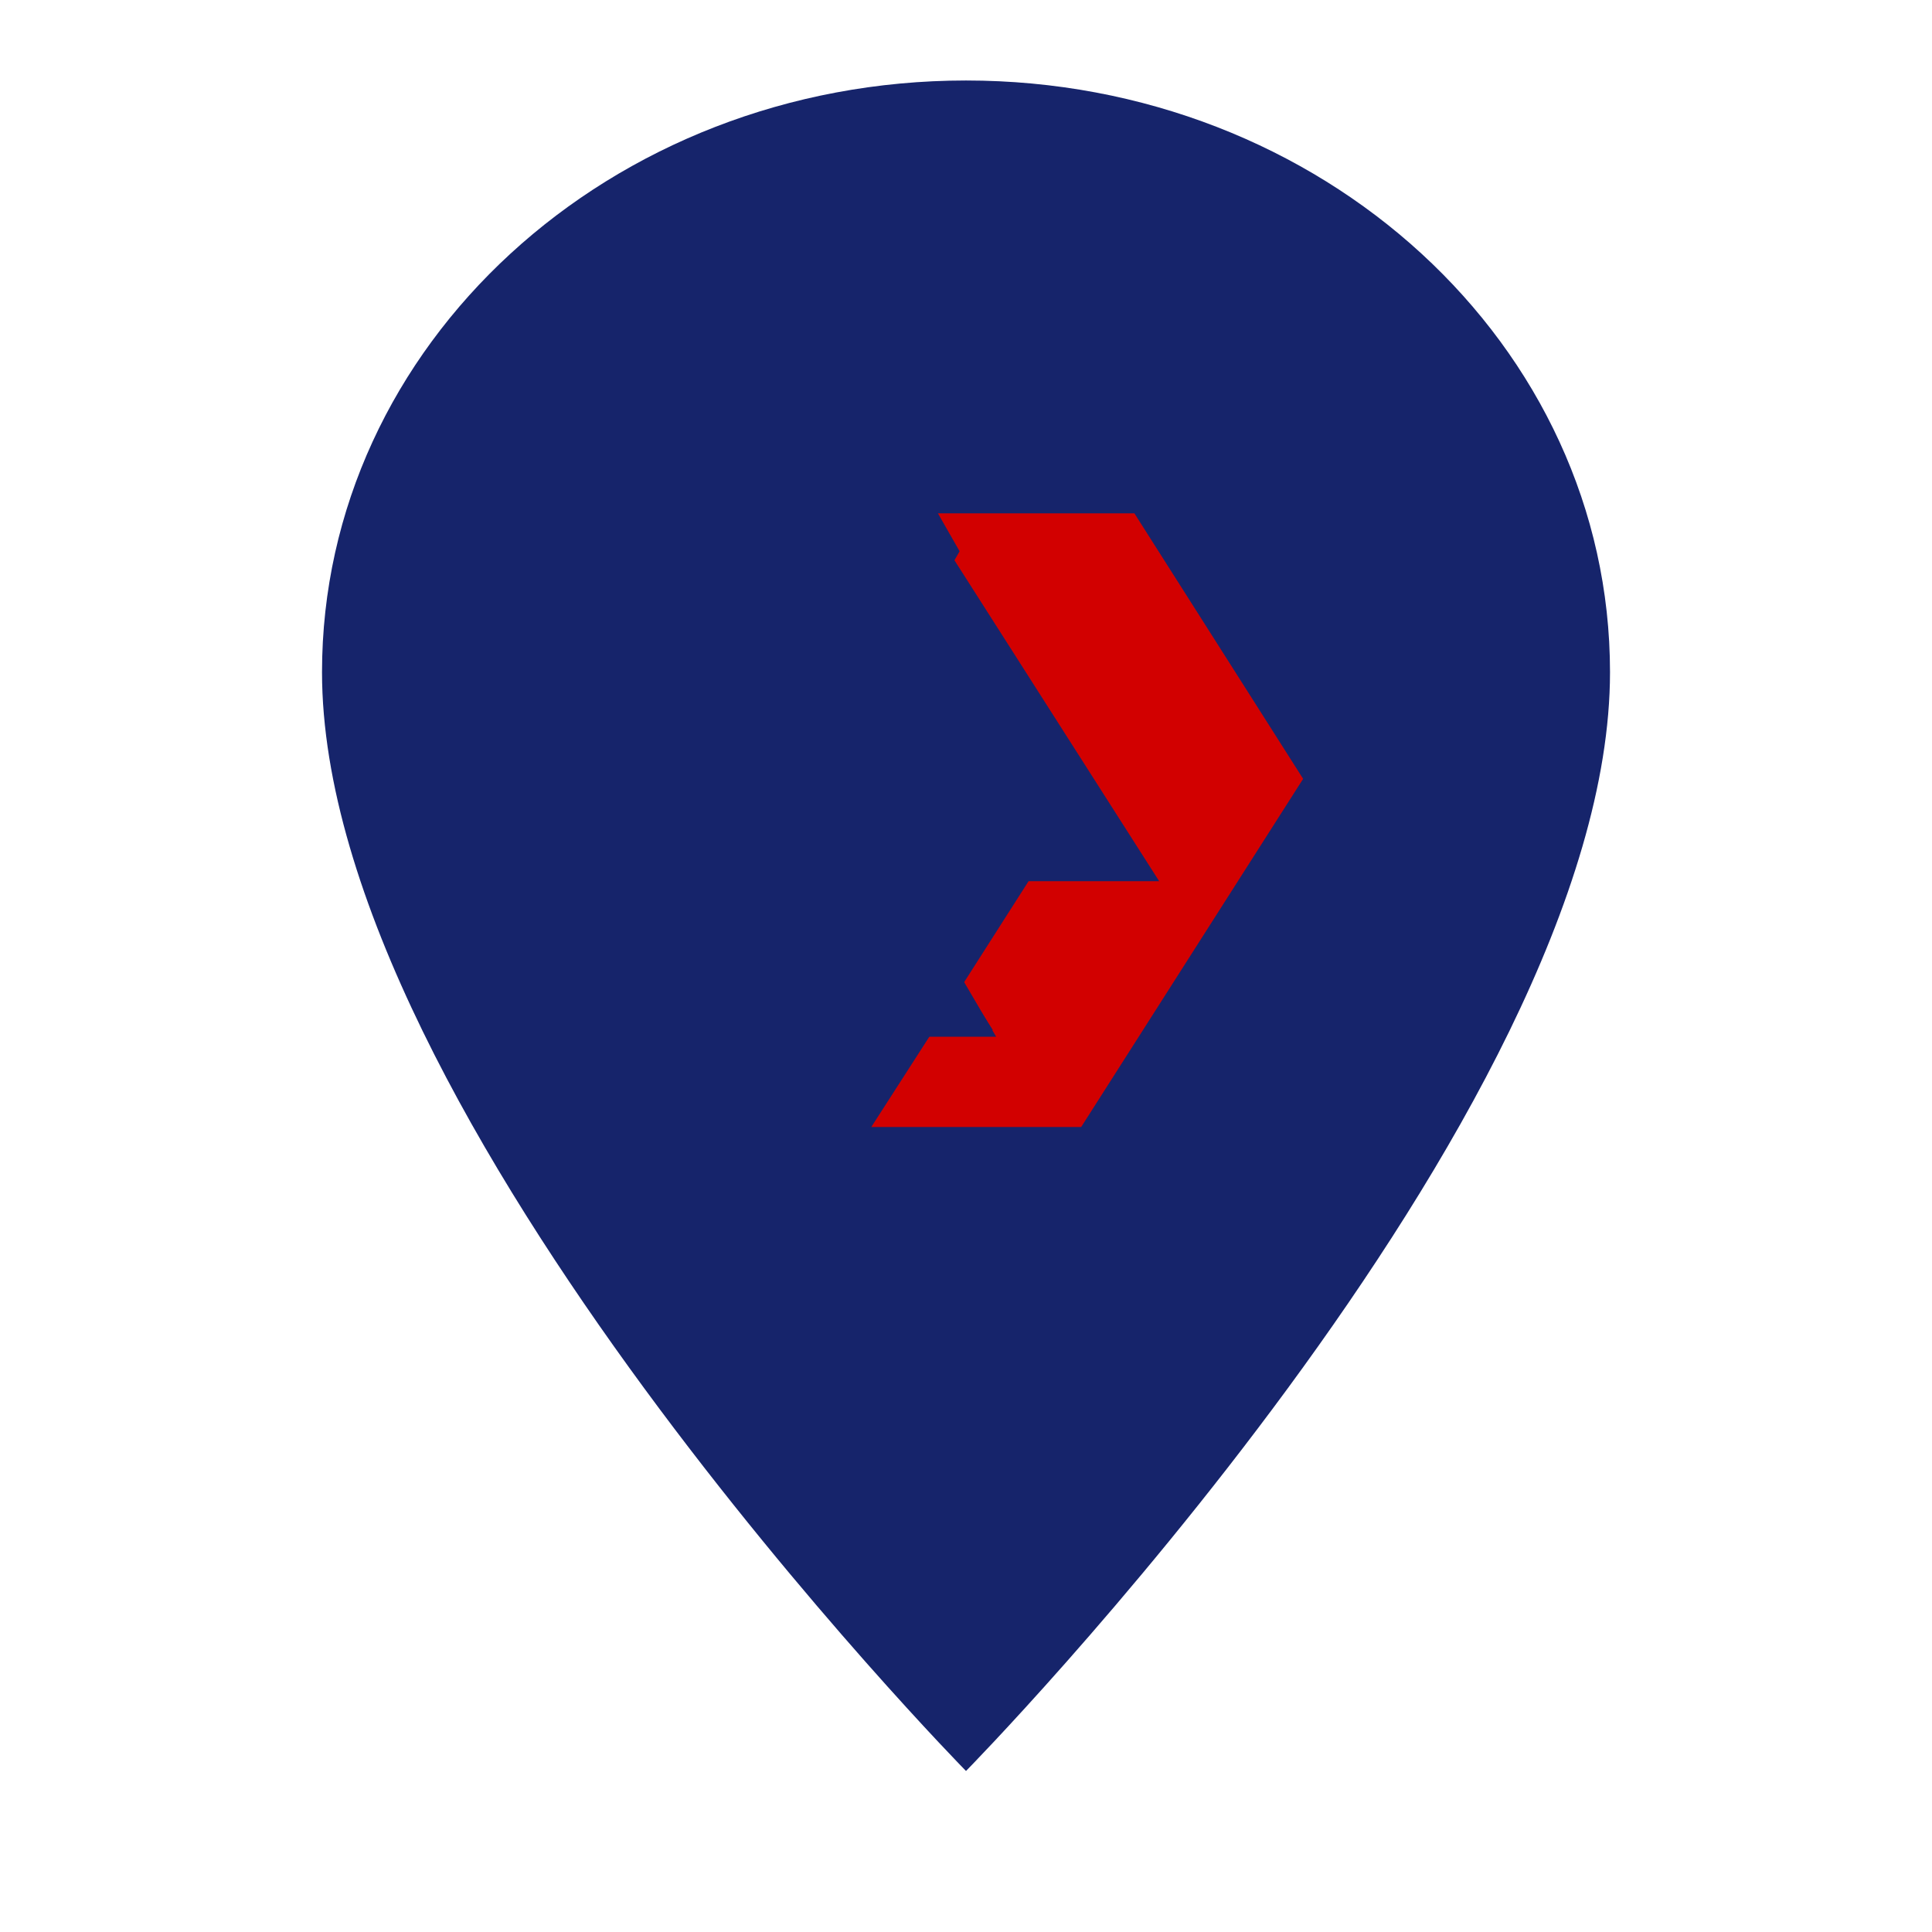 <svg width="80" height="80" viewBox="0 0 80 80" fill="none" xmlns="http://www.w3.org/2000/svg">
<path d="M40 3.333C25.257 3.333 13.334 14.288 13.334 27.833C13.334 46.208 40 73.333 40 73.333C40 73.333 66.667 46.208 66.667 27.833C66.667 14.288 54.743 3.333 40 3.333Z" fill="#16246B"/>
<path d="M46.973 21.256H38.282L47.999 36.489H42.59L39.885 40.728L41.112 42.654H38.658L36.078 46.667H44.769L53.96 32.25L46.973 21.256Z" fill="#D20000"/>
<path d="M37.236 27.19H32.215L39.964 40.736L41.248 42.928H33.155L26.666 31.551L35.195 16.666H43.266L40.881 20.82H38.589L39.735 22.828L37.236 27.19Z" fill="#16246B"/>
</svg>
